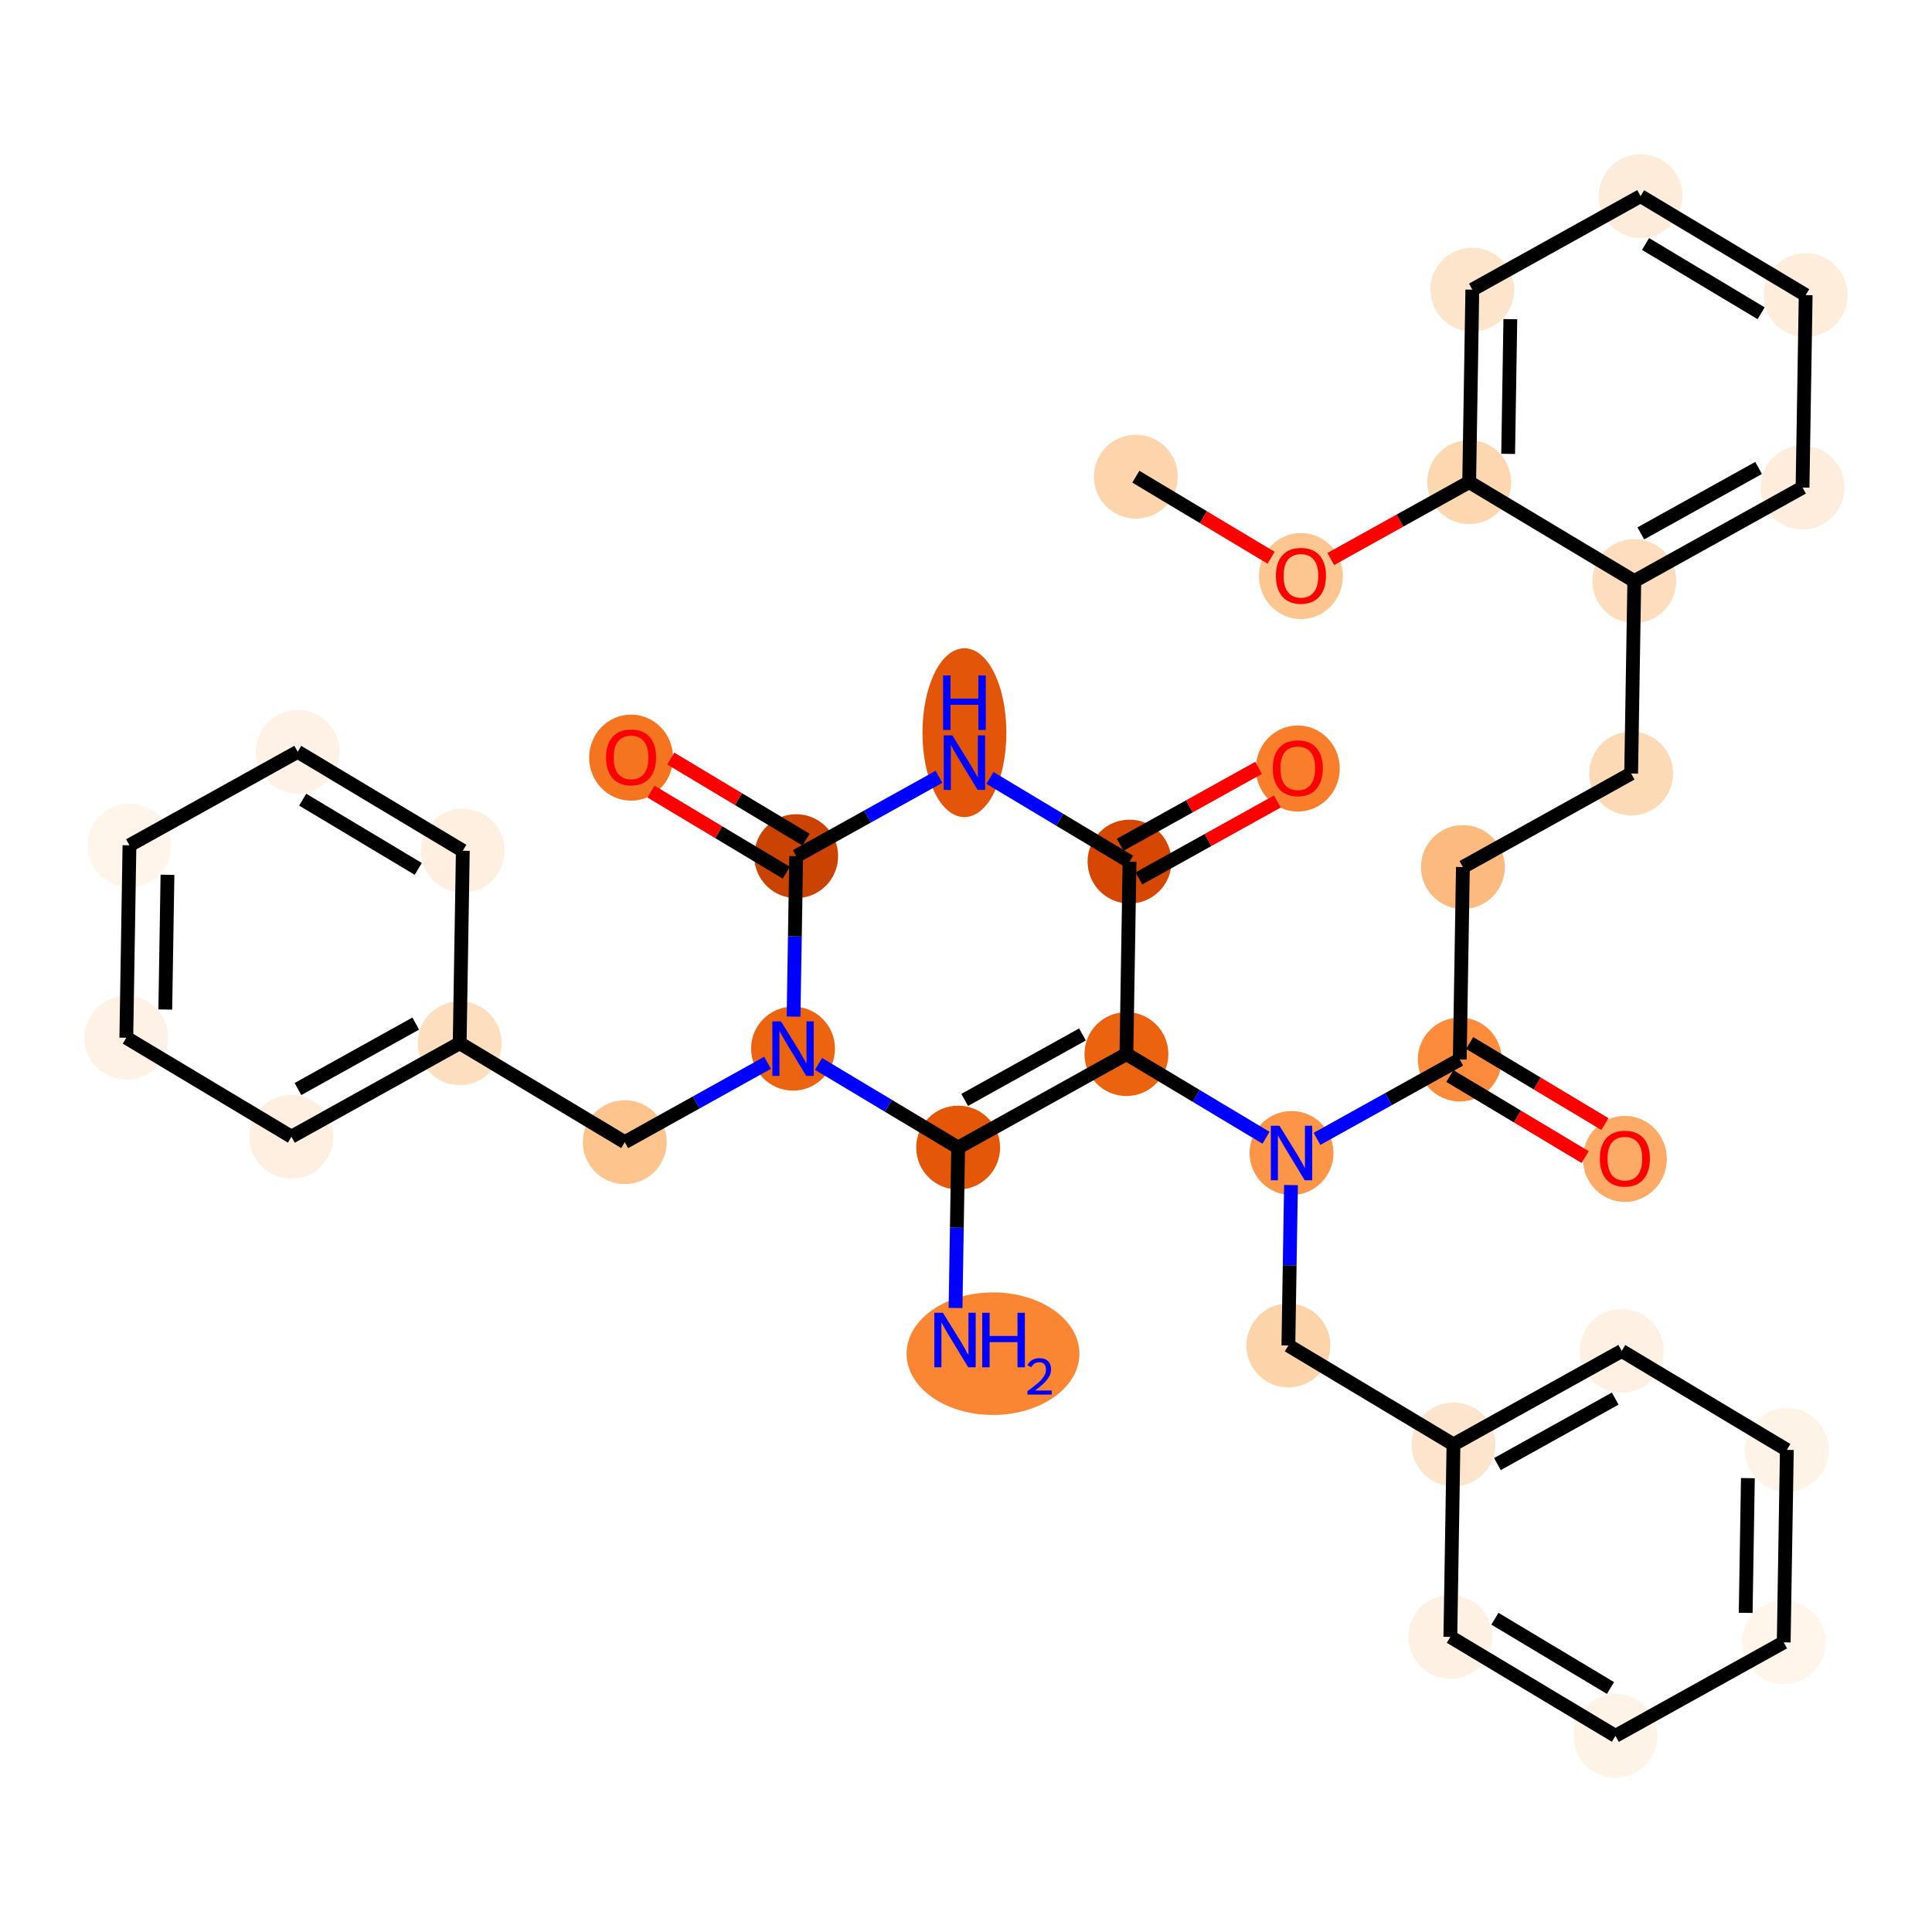 <?xml version='1.0' encoding='iso-8859-1'?>
<svg version='1.1' baseProfile='full'
              xmlns='http://www.w3.org/2000/svg'
                      xmlns:rdkit='http://www.rdkit.org/xml'
                      xmlns:xlink='http://www.w3.org/1999/xlink'
                  xml:space='preserve'
width='280px' height='280px' viewBox='0 0 280 280'>
<!-- END OF HEADER -->
<rect style='opacity:1.0;fill:#FFFFFF;stroke:none' width='280' height='280' x='0' y='0'> </rect>
<ellipse cx='164.612' cy='69.084' rx='5.579' ry='5.579'  style='fill:#FDD4AB;fill-rule:evenodd;stroke:#FDD4AB;stroke-width:1.0px;stroke-linecap:butt;stroke-linejoin:miter;stroke-opacity:1' />
<ellipse cx='188.541' cy='83.486' rx='5.579' ry='5.736'  style='fill:#FDC590;fill-rule:evenodd;stroke:#FDC590;stroke-width:1.0px;stroke-linecap:butt;stroke-linejoin:miter;stroke-opacity:1' />
<ellipse cx='212.925' cy='69.872' rx='5.579' ry='5.579'  style='fill:#FDD7B0;fill-rule:evenodd;stroke:#FDD7B0;stroke-width:1.0px;stroke-linecap:butt;stroke-linejoin:miter;stroke-opacity:1' />
<ellipse cx='213.38' cy='41.978' rx='5.579' ry='5.579'  style='fill:#FDE5CC;fill-rule:evenodd;stroke:#FDE5CC;stroke-width:1.0px;stroke-linecap:butt;stroke-linejoin:miter;stroke-opacity:1' />
<ellipse cx='237.764' cy='28.425' rx='5.579' ry='5.579'  style='fill:#FEECDA;fill-rule:evenodd;stroke:#FEECDA;stroke-width:1.0px;stroke-linecap:butt;stroke-linejoin:miter;stroke-opacity:1' />
<ellipse cx='261.693' cy='42.766' rx='5.579' ry='5.579'  style='fill:#FEEDDB;fill-rule:evenodd;stroke:#FEEDDB;stroke-width:1.0px;stroke-linecap:butt;stroke-linejoin:miter;stroke-opacity:1' />
<ellipse cx='261.238' cy='70.66' rx='5.579' ry='5.579'  style='fill:#FEEDDC;fill-rule:evenodd;stroke:#FEEDDC;stroke-width:1.0px;stroke-linecap:butt;stroke-linejoin:miter;stroke-opacity:1' />
<ellipse cx='236.854' cy='84.213' rx='5.579' ry='5.579'  style='fill:#FDDDBD;fill-rule:evenodd;stroke:#FDDDBD;stroke-width:1.0px;stroke-linecap:butt;stroke-linejoin:miter;stroke-opacity:1' />
<ellipse cx='236.399' cy='112.106' rx='5.579' ry='5.579'  style='fill:#FDDAB6;fill-rule:evenodd;stroke:#FDDAB6;stroke-width:1.0px;stroke-linecap:butt;stroke-linejoin:miter;stroke-opacity:1' />
<ellipse cx='212.015' cy='125.659' rx='5.579' ry='5.579'  style='fill:#FDBA7F;fill-rule:evenodd;stroke:#FDBA7F;stroke-width:1.0px;stroke-linecap:butt;stroke-linejoin:miter;stroke-opacity:1' />
<ellipse cx='211.56' cy='153.553' rx='5.579' ry='5.579'  style='fill:#FC8C3B;fill-rule:evenodd;stroke:#FC8C3B;stroke-width:1.0px;stroke-linecap:butt;stroke-linejoin:miter;stroke-opacity:1' />
<ellipse cx='235.489' cy='167.955' rx='5.579' ry='5.736'  style='fill:#FDAA66;fill-rule:evenodd;stroke:#FDAA66;stroke-width:1.0px;stroke-linecap:butt;stroke-linejoin:miter;stroke-opacity:1' />
<ellipse cx='187.176' cy='167.106' rx='5.579' ry='5.587'  style='fill:#FD9548;fill-rule:evenodd;stroke:#FD9548;stroke-width:1.0px;stroke-linecap:butt;stroke-linejoin:miter;stroke-opacity:1' />
<ellipse cx='186.721' cy='194.999' rx='5.579' ry='5.579'  style='fill:#FDD3A9;fill-rule:evenodd;stroke:#FDD3A9;stroke-width:1.0px;stroke-linecap:butt;stroke-linejoin:miter;stroke-opacity:1' />
<ellipse cx='210.65' cy='209.34' rx='5.579' ry='5.579'  style='fill:#FDE5CD;fill-rule:evenodd;stroke:#FDE5CD;stroke-width:1.0px;stroke-linecap:butt;stroke-linejoin:miter;stroke-opacity:1' />
<ellipse cx='235.034' cy='195.787' rx='5.579' ry='5.579'  style='fill:#FEF0E2;fill-rule:evenodd;stroke:#FEF0E2;stroke-width:1.0px;stroke-linecap:butt;stroke-linejoin:miter;stroke-opacity:1' />
<ellipse cx='258.963' cy='210.128' rx='5.579' ry='5.579'  style='fill:#FEF3E7;fill-rule:evenodd;stroke:#FEF3E7;stroke-width:1.0px;stroke-linecap:butt;stroke-linejoin:miter;stroke-opacity:1' />
<ellipse cx='258.508' cy='238.022' rx='5.579' ry='5.579'  style='fill:#FFF5EB;fill-rule:evenodd;stroke:#FFF5EB;stroke-width:1.0px;stroke-linecap:butt;stroke-linejoin:miter;stroke-opacity:1' />
<ellipse cx='234.124' cy='251.575' rx='5.579' ry='5.579'  style='fill:#FEF3E7;fill-rule:evenodd;stroke:#FEF3E7;stroke-width:1.0px;stroke-linecap:butt;stroke-linejoin:miter;stroke-opacity:1' />
<ellipse cx='210.195' cy='237.234' rx='5.579' ry='5.579'  style='fill:#FEF0E2;fill-rule:evenodd;stroke:#FEF0E2;stroke-width:1.0px;stroke-linecap:butt;stroke-linejoin:miter;stroke-opacity:1' />
<ellipse cx='163.247' cy='152.765' rx='5.579' ry='5.579'  style='fill:#EC630F;fill-rule:evenodd;stroke:#EC630F;stroke-width:1.0px;stroke-linecap:butt;stroke-linejoin:miter;stroke-opacity:1' />
<ellipse cx='138.862' cy='166.317' rx='5.579' ry='5.579'  style='fill:#E45709;fill-rule:evenodd;stroke:#E45709;stroke-width:1.0px;stroke-linecap:butt;stroke-linejoin:miter;stroke-opacity:1' />
<ellipse cx='143.913' cy='196.186' rx='12.024' ry='8.38'  style='fill:#FA8634;fill-rule:evenodd;stroke:#FA8634;stroke-width:1.0px;stroke-linecap:butt;stroke-linejoin:miter;stroke-opacity:1' />
<ellipse cx='114.933' cy='151.976' rx='5.579' ry='5.587'  style='fill:#ED6410;fill-rule:evenodd;stroke:#ED6410;stroke-width:1.0px;stroke-linecap:butt;stroke-linejoin:miter;stroke-opacity:1' />
<ellipse cx='90.549' cy='165.529' rx='5.579' ry='5.579'  style='fill:#FDC48E;fill-rule:evenodd;stroke:#FDC48E;stroke-width:1.0px;stroke-linecap:butt;stroke-linejoin:miter;stroke-opacity:1' />
<ellipse cx='66.62' cy='151.188' rx='5.579' ry='5.579'  style='fill:#FDDFC0;fill-rule:evenodd;stroke:#FDDFC0;stroke-width:1.0px;stroke-linecap:butt;stroke-linejoin:miter;stroke-opacity:1' />
<ellipse cx='42.236' cy='164.741' rx='5.579' ry='5.579'  style='fill:#FEEFE0;fill-rule:evenodd;stroke:#FEEFE0;stroke-width:1.0px;stroke-linecap:butt;stroke-linejoin:miter;stroke-opacity:1' />
<ellipse cx='18.307' cy='150.4' rx='5.579' ry='5.579'  style='fill:#FEF2E6;fill-rule:evenodd;stroke:#FEF2E6;stroke-width:1.0px;stroke-linecap:butt;stroke-linejoin:miter;stroke-opacity:1' />
<ellipse cx='18.762' cy='122.506' rx='5.579' ry='5.579'  style='fill:#FFF5EB;fill-rule:evenodd;stroke:#FFF5EB;stroke-width:1.0px;stroke-linecap:butt;stroke-linejoin:miter;stroke-opacity:1' />
<ellipse cx='43.146' cy='108.954' rx='5.579' ry='5.579'  style='fill:#FEF2E6;fill-rule:evenodd;stroke:#FEF2E6;stroke-width:1.0px;stroke-linecap:butt;stroke-linejoin:miter;stroke-opacity:1' />
<ellipse cx='67.075' cy='123.295' rx='5.579' ry='5.579'  style='fill:#FEEFE0;fill-rule:evenodd;stroke:#FEEFE0;stroke-width:1.0px;stroke-linecap:butt;stroke-linejoin:miter;stroke-opacity:1' />
<ellipse cx='115.388' cy='124.083' rx='5.579' ry='5.579'  style='fill:#CB4301;fill-rule:evenodd;stroke:#CB4301;stroke-width:1.0px;stroke-linecap:butt;stroke-linejoin:miter;stroke-opacity:1' />
<ellipse cx='91.459' cy='109.803' rx='5.579' ry='5.736'  style='fill:#F47420;fill-rule:evenodd;stroke:#F47420;stroke-width:1.0px;stroke-linecap:butt;stroke-linejoin:miter;stroke-opacity:1' />
<ellipse cx='139.772' cy='106.185' rx='5.579' ry='11.732'  style='fill:#E35609;fill-rule:evenodd;stroke:#E35609;stroke-width:1.0px;stroke-linecap:butt;stroke-linejoin:miter;stroke-opacity:1' />
<ellipse cx='163.702' cy='124.871' rx='5.579' ry='5.579'  style='fill:#D64701;fill-rule:evenodd;stroke:#D64701;stroke-width:1.0px;stroke-linecap:butt;stroke-linejoin:miter;stroke-opacity:1' />
<ellipse cx='188.086' cy='111.38' rx='5.579' ry='5.736'  style='fill:#F87E2B;fill-rule:evenodd;stroke:#F87E2B;stroke-width:1.0px;stroke-linecap:butt;stroke-linejoin:miter;stroke-opacity:1' />
<path class='bond-0 atom-0 atom-1' d='M 164.612,69.084 L 174.414,74.958' style='fill:none;fill-rule:evenodd;stroke:#000000;stroke-width:2.0px;stroke-linecap:butt;stroke-linejoin:miter;stroke-opacity:1' />
<path class='bond-0 atom-0 atom-1' d='M 174.414,74.958 L 184.217,80.833' style='fill:none;fill-rule:evenodd;stroke:#FF0000;stroke-width:2.0px;stroke-linecap:butt;stroke-linejoin:miter;stroke-opacity:1' />
<path class='bond-1 atom-1 atom-2' d='M 192.865,81.021 L 202.895,75.446' style='fill:none;fill-rule:evenodd;stroke:#FF0000;stroke-width:2.0px;stroke-linecap:butt;stroke-linejoin:miter;stroke-opacity:1' />
<path class='bond-1 atom-1 atom-2' d='M 202.895,75.446 L 212.925,69.872' style='fill:none;fill-rule:evenodd;stroke:#000000;stroke-width:2.0px;stroke-linecap:butt;stroke-linejoin:miter;stroke-opacity:1' />
<path class='bond-2 atom-2 atom-3' d='M 212.925,69.872 L 213.38,41.978' style='fill:none;fill-rule:evenodd;stroke:#000000;stroke-width:2.0px;stroke-linecap:butt;stroke-linejoin:miter;stroke-opacity:1' />
<path class='bond-2 atom-2 atom-3' d='M 218.572,65.779 L 218.89,46.253' style='fill:none;fill-rule:evenodd;stroke:#000000;stroke-width:2.0px;stroke-linecap:butt;stroke-linejoin:miter;stroke-opacity:1' />
<path class='bond-35 atom-7 atom-2' d='M 236.854,84.213 L 212.925,69.872' style='fill:none;fill-rule:evenodd;stroke:#000000;stroke-width:2.0px;stroke-linecap:butt;stroke-linejoin:miter;stroke-opacity:1' />
<path class='bond-3 atom-3 atom-4' d='M 213.38,41.978 L 237.764,28.425' style='fill:none;fill-rule:evenodd;stroke:#000000;stroke-width:2.0px;stroke-linecap:butt;stroke-linejoin:miter;stroke-opacity:1' />
<path class='bond-4 atom-4 atom-5' d='M 237.764,28.425 L 261.693,42.766' style='fill:none;fill-rule:evenodd;stroke:#000000;stroke-width:2.0px;stroke-linecap:butt;stroke-linejoin:miter;stroke-opacity:1' />
<path class='bond-4 atom-4 atom-5' d='M 238.485,35.362 L 255.236,45.401' style='fill:none;fill-rule:evenodd;stroke:#000000;stroke-width:2.0px;stroke-linecap:butt;stroke-linejoin:miter;stroke-opacity:1' />
<path class='bond-5 atom-5 atom-6' d='M 261.693,42.766 L 261.238,70.66' style='fill:none;fill-rule:evenodd;stroke:#000000;stroke-width:2.0px;stroke-linecap:butt;stroke-linejoin:miter;stroke-opacity:1' />
<path class='bond-6 atom-6 atom-7' d='M 261.238,70.66 L 236.854,84.213' style='fill:none;fill-rule:evenodd;stroke:#000000;stroke-width:2.0px;stroke-linecap:butt;stroke-linejoin:miter;stroke-opacity:1' />
<path class='bond-6 atom-6 atom-7' d='M 254.87,67.816 L 237.801,77.303' style='fill:none;fill-rule:evenodd;stroke:#000000;stroke-width:2.0px;stroke-linecap:butt;stroke-linejoin:miter;stroke-opacity:1' />
<path class='bond-7 atom-7 atom-8' d='M 236.854,84.213 L 236.399,112.106' style='fill:none;fill-rule:evenodd;stroke:#000000;stroke-width:2.0px;stroke-linecap:butt;stroke-linejoin:miter;stroke-opacity:1' />
<path class='bond-8 atom-8 atom-9' d='M 236.399,112.106 L 212.015,125.659' style='fill:none;fill-rule:evenodd;stroke:#000000;stroke-width:2.0px;stroke-linecap:butt;stroke-linejoin:miter;stroke-opacity:1' />
<path class='bond-9 atom-9 atom-10' d='M 212.015,125.659 L 211.56,153.553' style='fill:none;fill-rule:evenodd;stroke:#000000;stroke-width:2.0px;stroke-linecap:butt;stroke-linejoin:miter;stroke-opacity:1' />
<path class='bond-10 atom-10 atom-11' d='M 210.126,155.946 L 219.928,161.82' style='fill:none;fill-rule:evenodd;stroke:#000000;stroke-width:2.0px;stroke-linecap:butt;stroke-linejoin:miter;stroke-opacity:1' />
<path class='bond-10 atom-10 atom-11' d='M 219.928,161.82 L 229.731,167.695' style='fill:none;fill-rule:evenodd;stroke:#FF0000;stroke-width:2.0px;stroke-linecap:butt;stroke-linejoin:miter;stroke-opacity:1' />
<path class='bond-10 atom-10 atom-11' d='M 212.994,151.16 L 222.796,157.035' style='fill:none;fill-rule:evenodd;stroke:#000000;stroke-width:2.0px;stroke-linecap:butt;stroke-linejoin:miter;stroke-opacity:1' />
<path class='bond-10 atom-10 atom-11' d='M 222.796,157.035 L 232.599,162.909' style='fill:none;fill-rule:evenodd;stroke:#FF0000;stroke-width:2.0px;stroke-linecap:butt;stroke-linejoin:miter;stroke-opacity:1' />
<path class='bond-11 atom-10 atom-12' d='M 211.56,153.553 L 201.215,159.303' style='fill:none;fill-rule:evenodd;stroke:#000000;stroke-width:2.0px;stroke-linecap:butt;stroke-linejoin:miter;stroke-opacity:1' />
<path class='bond-11 atom-10 atom-12' d='M 201.215,159.303 L 190.869,165.053' style='fill:none;fill-rule:evenodd;stroke:#0000FF;stroke-width:2.0px;stroke-linecap:butt;stroke-linejoin:miter;stroke-opacity:1' />
<path class='bond-12 atom-12 atom-13' d='M 187.1,171.753 L 186.91,183.376' style='fill:none;fill-rule:evenodd;stroke:#0000FF;stroke-width:2.0px;stroke-linecap:butt;stroke-linejoin:miter;stroke-opacity:1' />
<path class='bond-12 atom-12 atom-13' d='M 186.91,183.376 L 186.721,194.999' style='fill:none;fill-rule:evenodd;stroke:#000000;stroke-width:2.0px;stroke-linecap:butt;stroke-linejoin:miter;stroke-opacity:1' />
<path class='bond-19 atom-12 atom-20' d='M 183.482,164.892 L 173.364,158.828' style='fill:none;fill-rule:evenodd;stroke:#0000FF;stroke-width:2.0px;stroke-linecap:butt;stroke-linejoin:miter;stroke-opacity:1' />
<path class='bond-19 atom-12 atom-20' d='M 173.364,158.828 L 163.247,152.765' style='fill:none;fill-rule:evenodd;stroke:#000000;stroke-width:2.0px;stroke-linecap:butt;stroke-linejoin:miter;stroke-opacity:1' />
<path class='bond-13 atom-13 atom-14' d='M 186.721,194.999 L 210.65,209.34' style='fill:none;fill-rule:evenodd;stroke:#000000;stroke-width:2.0px;stroke-linecap:butt;stroke-linejoin:miter;stroke-opacity:1' />
<path class='bond-14 atom-14 atom-15' d='M 210.65,209.34 L 235.034,195.787' style='fill:none;fill-rule:evenodd;stroke:#000000;stroke-width:2.0px;stroke-linecap:butt;stroke-linejoin:miter;stroke-opacity:1' />
<path class='bond-14 atom-14 atom-15' d='M 217.018,212.184 L 234.087,202.697' style='fill:none;fill-rule:evenodd;stroke:#000000;stroke-width:2.0px;stroke-linecap:butt;stroke-linejoin:miter;stroke-opacity:1' />
<path class='bond-36 atom-19 atom-14' d='M 210.195,237.234 L 210.65,209.34' style='fill:none;fill-rule:evenodd;stroke:#000000;stroke-width:2.0px;stroke-linecap:butt;stroke-linejoin:miter;stroke-opacity:1' />
<path class='bond-15 atom-15 atom-16' d='M 235.034,195.787 L 258.963,210.128' style='fill:none;fill-rule:evenodd;stroke:#000000;stroke-width:2.0px;stroke-linecap:butt;stroke-linejoin:miter;stroke-opacity:1' />
<path class='bond-16 atom-16 atom-17' d='M 258.963,210.128 L 258.508,238.022' style='fill:none;fill-rule:evenodd;stroke:#000000;stroke-width:2.0px;stroke-linecap:butt;stroke-linejoin:miter;stroke-opacity:1' />
<path class='bond-16 atom-16 atom-17' d='M 253.316,214.221 L 252.998,233.747' style='fill:none;fill-rule:evenodd;stroke:#000000;stroke-width:2.0px;stroke-linecap:butt;stroke-linejoin:miter;stroke-opacity:1' />
<path class='bond-17 atom-17 atom-18' d='M 258.508,238.022 L 234.124,251.575' style='fill:none;fill-rule:evenodd;stroke:#000000;stroke-width:2.0px;stroke-linecap:butt;stroke-linejoin:miter;stroke-opacity:1' />
<path class='bond-18 atom-18 atom-19' d='M 234.124,251.575 L 210.195,237.234' style='fill:none;fill-rule:evenodd;stroke:#000000;stroke-width:2.0px;stroke-linecap:butt;stroke-linejoin:miter;stroke-opacity:1' />
<path class='bond-18 atom-18 atom-19' d='M 233.403,244.638 L 216.652,234.599' style='fill:none;fill-rule:evenodd;stroke:#000000;stroke-width:2.0px;stroke-linecap:butt;stroke-linejoin:miter;stroke-opacity:1' />
<path class='bond-20 atom-20 atom-21' d='M 163.247,152.765 L 138.862,166.317' style='fill:none;fill-rule:evenodd;stroke:#000000;stroke-width:2.0px;stroke-linecap:butt;stroke-linejoin:miter;stroke-opacity:1' />
<path class='bond-20 atom-20 atom-21' d='M 156.878,149.921 L 139.809,159.408' style='fill:none;fill-rule:evenodd;stroke:#000000;stroke-width:2.0px;stroke-linecap:butt;stroke-linejoin:miter;stroke-opacity:1' />
<path class='bond-37 atom-34 atom-20' d='M 163.702,124.871 L 163.247,152.765' style='fill:none;fill-rule:evenodd;stroke:#000000;stroke-width:2.0px;stroke-linecap:butt;stroke-linejoin:miter;stroke-opacity:1' />
<path class='bond-21 atom-21 atom-22' d='M 138.862,166.317 L 138.673,177.94' style='fill:none;fill-rule:evenodd;stroke:#000000;stroke-width:2.0px;stroke-linecap:butt;stroke-linejoin:miter;stroke-opacity:1' />
<path class='bond-21 atom-21 atom-22' d='M 138.673,177.94 L 138.483,189.563' style='fill:none;fill-rule:evenodd;stroke:#0000FF;stroke-width:2.0px;stroke-linecap:butt;stroke-linejoin:miter;stroke-opacity:1' />
<path class='bond-22 atom-21 atom-23' d='M 138.862,166.317 L 128.745,160.254' style='fill:none;fill-rule:evenodd;stroke:#000000;stroke-width:2.0px;stroke-linecap:butt;stroke-linejoin:miter;stroke-opacity:1' />
<path class='bond-22 atom-21 atom-23' d='M 128.745,160.254 L 118.627,154.19' style='fill:none;fill-rule:evenodd;stroke:#0000FF;stroke-width:2.0px;stroke-linecap:butt;stroke-linejoin:miter;stroke-opacity:1' />
<path class='bond-23 atom-23 atom-24' d='M 111.24,154.029 L 100.894,159.779' style='fill:none;fill-rule:evenodd;stroke:#0000FF;stroke-width:2.0px;stroke-linecap:butt;stroke-linejoin:miter;stroke-opacity:1' />
<path class='bond-23 atom-23 atom-24' d='M 100.894,159.779 L 90.549,165.529' style='fill:none;fill-rule:evenodd;stroke:#000000;stroke-width:2.0px;stroke-linecap:butt;stroke-linejoin:miter;stroke-opacity:1' />
<path class='bond-30 atom-23 atom-31' d='M 115.009,147.329 L 115.199,135.706' style='fill:none;fill-rule:evenodd;stroke:#0000FF;stroke-width:2.0px;stroke-linecap:butt;stroke-linejoin:miter;stroke-opacity:1' />
<path class='bond-30 atom-23 atom-31' d='M 115.199,135.706 L 115.388,124.083' style='fill:none;fill-rule:evenodd;stroke:#000000;stroke-width:2.0px;stroke-linecap:butt;stroke-linejoin:miter;stroke-opacity:1' />
<path class='bond-24 atom-24 atom-25' d='M 90.549,165.529 L 66.62,151.188' style='fill:none;fill-rule:evenodd;stroke:#000000;stroke-width:2.0px;stroke-linecap:butt;stroke-linejoin:miter;stroke-opacity:1' />
<path class='bond-25 atom-25 atom-26' d='M 66.62,151.188 L 42.236,164.741' style='fill:none;fill-rule:evenodd;stroke:#000000;stroke-width:2.0px;stroke-linecap:butt;stroke-linejoin:miter;stroke-opacity:1' />
<path class='bond-25 atom-25 atom-26' d='M 60.252,148.344 L 43.183,157.831' style='fill:none;fill-rule:evenodd;stroke:#000000;stroke-width:2.0px;stroke-linecap:butt;stroke-linejoin:miter;stroke-opacity:1' />
<path class='bond-38 atom-30 atom-25' d='M 67.075,123.295 L 66.62,151.188' style='fill:none;fill-rule:evenodd;stroke:#000000;stroke-width:2.0px;stroke-linecap:butt;stroke-linejoin:miter;stroke-opacity:1' />
<path class='bond-26 atom-26 atom-27' d='M 42.236,164.741 L 18.307,150.4' style='fill:none;fill-rule:evenodd;stroke:#000000;stroke-width:2.0px;stroke-linecap:butt;stroke-linejoin:miter;stroke-opacity:1' />
<path class='bond-27 atom-27 atom-28' d='M 18.307,150.4 L 18.762,122.506' style='fill:none;fill-rule:evenodd;stroke:#000000;stroke-width:2.0px;stroke-linecap:butt;stroke-linejoin:miter;stroke-opacity:1' />
<path class='bond-27 atom-27 atom-28' d='M 23.954,146.307 L 24.272,126.782' style='fill:none;fill-rule:evenodd;stroke:#000000;stroke-width:2.0px;stroke-linecap:butt;stroke-linejoin:miter;stroke-opacity:1' />
<path class='bond-28 atom-28 atom-29' d='M 18.762,122.506 L 43.146,108.954' style='fill:none;fill-rule:evenodd;stroke:#000000;stroke-width:2.0px;stroke-linecap:butt;stroke-linejoin:miter;stroke-opacity:1' />
<path class='bond-29 atom-29 atom-30' d='M 43.146,108.954 L 67.075,123.295' style='fill:none;fill-rule:evenodd;stroke:#000000;stroke-width:2.0px;stroke-linecap:butt;stroke-linejoin:miter;stroke-opacity:1' />
<path class='bond-29 atom-29 atom-30' d='M 43.867,115.891 L 60.617,125.929' style='fill:none;fill-rule:evenodd;stroke:#000000;stroke-width:2.0px;stroke-linecap:butt;stroke-linejoin:miter;stroke-opacity:1' />
<path class='bond-31 atom-31 atom-32' d='M 116.822,121.69 L 107.02,115.815' style='fill:none;fill-rule:evenodd;stroke:#000000;stroke-width:2.0px;stroke-linecap:butt;stroke-linejoin:miter;stroke-opacity:1' />
<path class='bond-31 atom-31 atom-32' d='M 107.02,115.815 L 97.217,109.94' style='fill:none;fill-rule:evenodd;stroke:#FF0000;stroke-width:2.0px;stroke-linecap:butt;stroke-linejoin:miter;stroke-opacity:1' />
<path class='bond-31 atom-31 atom-32' d='M 113.954,126.476 L 104.152,120.601' style='fill:none;fill-rule:evenodd;stroke:#000000;stroke-width:2.0px;stroke-linecap:butt;stroke-linejoin:miter;stroke-opacity:1' />
<path class='bond-31 atom-31 atom-32' d='M 104.152,120.601 L 94.349,114.726' style='fill:none;fill-rule:evenodd;stroke:#FF0000;stroke-width:2.0px;stroke-linecap:butt;stroke-linejoin:miter;stroke-opacity:1' />
<path class='bond-32 atom-31 atom-33' d='M 115.388,124.083 L 125.734,118.333' style='fill:none;fill-rule:evenodd;stroke:#000000;stroke-width:2.0px;stroke-linecap:butt;stroke-linejoin:miter;stroke-opacity:1' />
<path class='bond-32 atom-31 atom-33' d='M 125.734,118.333 L 136.079,112.583' style='fill:none;fill-rule:evenodd;stroke:#0000FF;stroke-width:2.0px;stroke-linecap:butt;stroke-linejoin:miter;stroke-opacity:1' />
<path class='bond-33 atom-33 atom-34' d='M 143.466,112.744 L 153.584,118.807' style='fill:none;fill-rule:evenodd;stroke:#0000FF;stroke-width:2.0px;stroke-linecap:butt;stroke-linejoin:miter;stroke-opacity:1' />
<path class='bond-33 atom-33 atom-34' d='M 153.584,118.807 L 163.702,124.871' style='fill:none;fill-rule:evenodd;stroke:#000000;stroke-width:2.0px;stroke-linecap:butt;stroke-linejoin:miter;stroke-opacity:1' />
<path class='bond-34 atom-34 atom-35' d='M 165.057,127.309 L 175.087,121.735' style='fill:none;fill-rule:evenodd;stroke:#000000;stroke-width:2.0px;stroke-linecap:butt;stroke-linejoin:miter;stroke-opacity:1' />
<path class='bond-34 atom-34 atom-35' d='M 175.087,121.735 L 185.117,116.16' style='fill:none;fill-rule:evenodd;stroke:#FF0000;stroke-width:2.0px;stroke-linecap:butt;stroke-linejoin:miter;stroke-opacity:1' />
<path class='bond-34 atom-34 atom-35' d='M 162.346,122.433 L 172.376,116.858' style='fill:none;fill-rule:evenodd;stroke:#000000;stroke-width:2.0px;stroke-linecap:butt;stroke-linejoin:miter;stroke-opacity:1' />
<path class='bond-34 atom-34 atom-35' d='M 172.376,116.858 L 182.406,111.283' style='fill:none;fill-rule:evenodd;stroke:#FF0000;stroke-width:2.0px;stroke-linecap:butt;stroke-linejoin:miter;stroke-opacity:1' />
<path  class='atom-1' d='M 184.914 83.447
Q 184.914 81.55, 185.851 80.49
Q 186.789 79.43, 188.541 79.43
Q 190.293 79.43, 191.23 80.49
Q 192.167 81.55, 192.167 83.447
Q 192.167 85.366, 191.219 86.46
Q 190.27 87.542, 188.541 87.542
Q 186.8 87.542, 185.851 86.46
Q 184.914 85.377, 184.914 83.447
M 188.541 86.649
Q 189.746 86.649, 190.393 85.846
Q 191.052 85.031, 191.052 83.447
Q 191.052 81.896, 190.393 81.115
Q 189.746 80.322, 188.541 80.322
Q 187.336 80.322, 186.677 81.103
Q 186.03 81.885, 186.03 83.447
Q 186.03 85.043, 186.677 85.846
Q 187.336 86.649, 188.541 86.649
' fill='#FF0000'/>
<path  class='atom-11' d='M 231.862 167.916
Q 231.862 166.019, 232.8 164.959
Q 233.737 163.899, 235.489 163.899
Q 237.241 163.899, 238.178 164.959
Q 239.116 166.019, 239.116 167.916
Q 239.116 169.835, 238.167 170.929
Q 237.219 172.011, 235.489 172.011
Q 233.748 172.011, 232.8 170.929
Q 231.862 169.846, 231.862 167.916
M 235.489 171.119
Q 236.694 171.119, 237.341 170.315
Q 238 169.501, 238 167.916
Q 238 166.365, 237.341 165.584
Q 236.694 164.791, 235.489 164.791
Q 234.284 164.791, 233.625 165.573
Q 232.978 166.354, 232.978 167.916
Q 232.978 169.512, 233.625 170.315
Q 234.284 171.119, 235.489 171.119
' fill='#FF0000'/>
<path  class='atom-12' d='M 185.429 163.155
L 188.018 167.34
Q 188.275 167.753, 188.688 168.5
Q 189.101 169.248, 189.123 169.293
L 189.123 163.155
L 190.172 163.155
L 190.172 171.056
L 189.089 171.056
L 186.311 166.481
Q 185.987 165.945, 185.641 165.331
Q 185.307 164.718, 185.206 164.528
L 185.206 171.056
L 184.179 171.056
L 184.179 163.155
L 185.429 163.155
' fill='#0000FF'/>
<path  class='atom-22' d='M 136.661 190.261
L 139.25 194.445
Q 139.507 194.858, 139.919 195.606
Q 140.332 196.354, 140.355 196.398
L 140.355 190.261
L 141.404 190.261
L 141.404 198.161
L 140.321 198.161
L 137.543 193.586
Q 137.219 193.051, 136.873 192.437
Q 136.538 191.823, 136.438 191.633
L 136.438 198.161
L 135.411 198.161
L 135.411 190.261
L 136.661 190.261
' fill='#0000FF'/>
<path  class='atom-22' d='M 142.352 190.261
L 143.423 190.261
L 143.423 193.62
L 147.463 193.62
L 147.463 190.261
L 148.534 190.261
L 148.534 198.161
L 147.463 198.161
L 147.463 194.512
L 143.423 194.512
L 143.423 198.161
L 142.352 198.161
L 142.352 190.261
' fill='#0000FF'/>
<path  class='atom-22' d='M 148.917 197.884
Q 149.109 197.391, 149.565 197.118
Q 150.022 196.838, 150.655 196.838
Q 151.443 196.838, 151.885 197.265
Q 152.327 197.693, 152.327 198.451
Q 152.327 199.225, 151.753 199.946
Q 151.185 200.668, 150.007 201.522
L 152.415 201.522
L 152.415 202.112
L 148.902 202.112
L 148.902 201.618
Q 149.875 200.926, 150.449 200.41
Q 151.031 199.895, 151.311 199.431
Q 151.591 198.967, 151.591 198.488
Q 151.591 197.987, 151.34 197.707
Q 151.09 197.428, 150.655 197.428
Q 150.235 197.428, 149.956 197.597
Q 149.676 197.766, 149.477 198.142
L 148.917 197.884
' fill='#0000FF'/>
<path  class='atom-23' d='M 113.187 148.026
L 115.776 152.211
Q 116.032 152.624, 116.445 153.371
Q 116.858 154.119, 116.881 154.164
L 116.881 148.026
L 117.929 148.026
L 117.929 155.927
L 116.847 155.927
L 114.068 151.352
Q 113.745 150.816, 113.399 150.202
Q 113.064 149.588, 112.964 149.399
L 112.964 155.927
L 111.937 155.927
L 111.937 148.026
L 113.187 148.026
' fill='#0000FF'/>
<path  class='atom-32' d='M 87.833 109.764
Q 87.833 107.867, 88.77 106.807
Q 89.707 105.747, 91.459 105.747
Q 93.211 105.747, 94.148 106.807
Q 95.086 107.867, 95.086 109.764
Q 95.086 111.684, 94.137 112.777
Q 93.189 113.86, 91.459 113.86
Q 89.718 113.86, 88.77 112.777
Q 87.833 111.695, 87.833 109.764
M 91.459 112.967
Q 92.664 112.967, 93.312 112.163
Q 93.97 111.349, 93.97 109.764
Q 93.97 108.213, 93.312 107.432
Q 92.664 106.64, 91.459 106.64
Q 90.254 106.64, 89.596 107.421
Q 88.948 108.202, 88.948 109.764
Q 88.948 111.36, 89.596 112.163
Q 90.254 112.967, 91.459 112.967
' fill='#FF0000'/>
<path  class='atom-33' d='M 138.026 106.58
L 140.615 110.764
Q 140.872 111.177, 141.285 111.925
Q 141.697 112.673, 141.72 112.717
L 141.72 106.58
L 142.769 106.58
L 142.769 114.48
L 141.686 114.48
L 138.908 109.905
Q 138.584 109.369, 138.238 108.756
Q 137.903 108.142, 137.803 107.952
L 137.803 114.48
L 136.776 114.48
L 136.776 106.58
L 138.026 106.58
' fill='#0000FF'/>
<path  class='atom-33' d='M 136.681 97.889
L 137.753 97.889
L 137.753 101.248
L 141.792 101.248
L 141.792 97.889
L 142.864 97.889
L 142.864 105.79
L 141.792 105.79
L 141.792 102.141
L 137.753 102.141
L 137.753 105.79
L 136.681 105.79
L 136.681 97.889
' fill='#0000FF'/>
<path  class='atom-35' d='M 184.459 111.34
Q 184.459 109.443, 185.396 108.383
Q 186.334 107.323, 188.086 107.323
Q 189.838 107.323, 190.775 108.383
Q 191.712 109.443, 191.712 111.34
Q 191.712 113.26, 190.764 114.353
Q 189.815 115.436, 188.086 115.436
Q 186.345 115.436, 185.396 114.353
Q 184.459 113.271, 184.459 111.34
M 188.086 114.543
Q 189.291 114.543, 189.938 113.74
Q 190.597 112.925, 190.597 111.34
Q 190.597 109.789, 189.938 109.008
Q 189.291 108.216, 188.086 108.216
Q 186.881 108.216, 186.222 108.997
Q 185.575 109.778, 185.575 111.34
Q 185.575 112.936, 186.222 113.74
Q 186.881 114.543, 188.086 114.543
' fill='#FF0000'/>
</svg>
